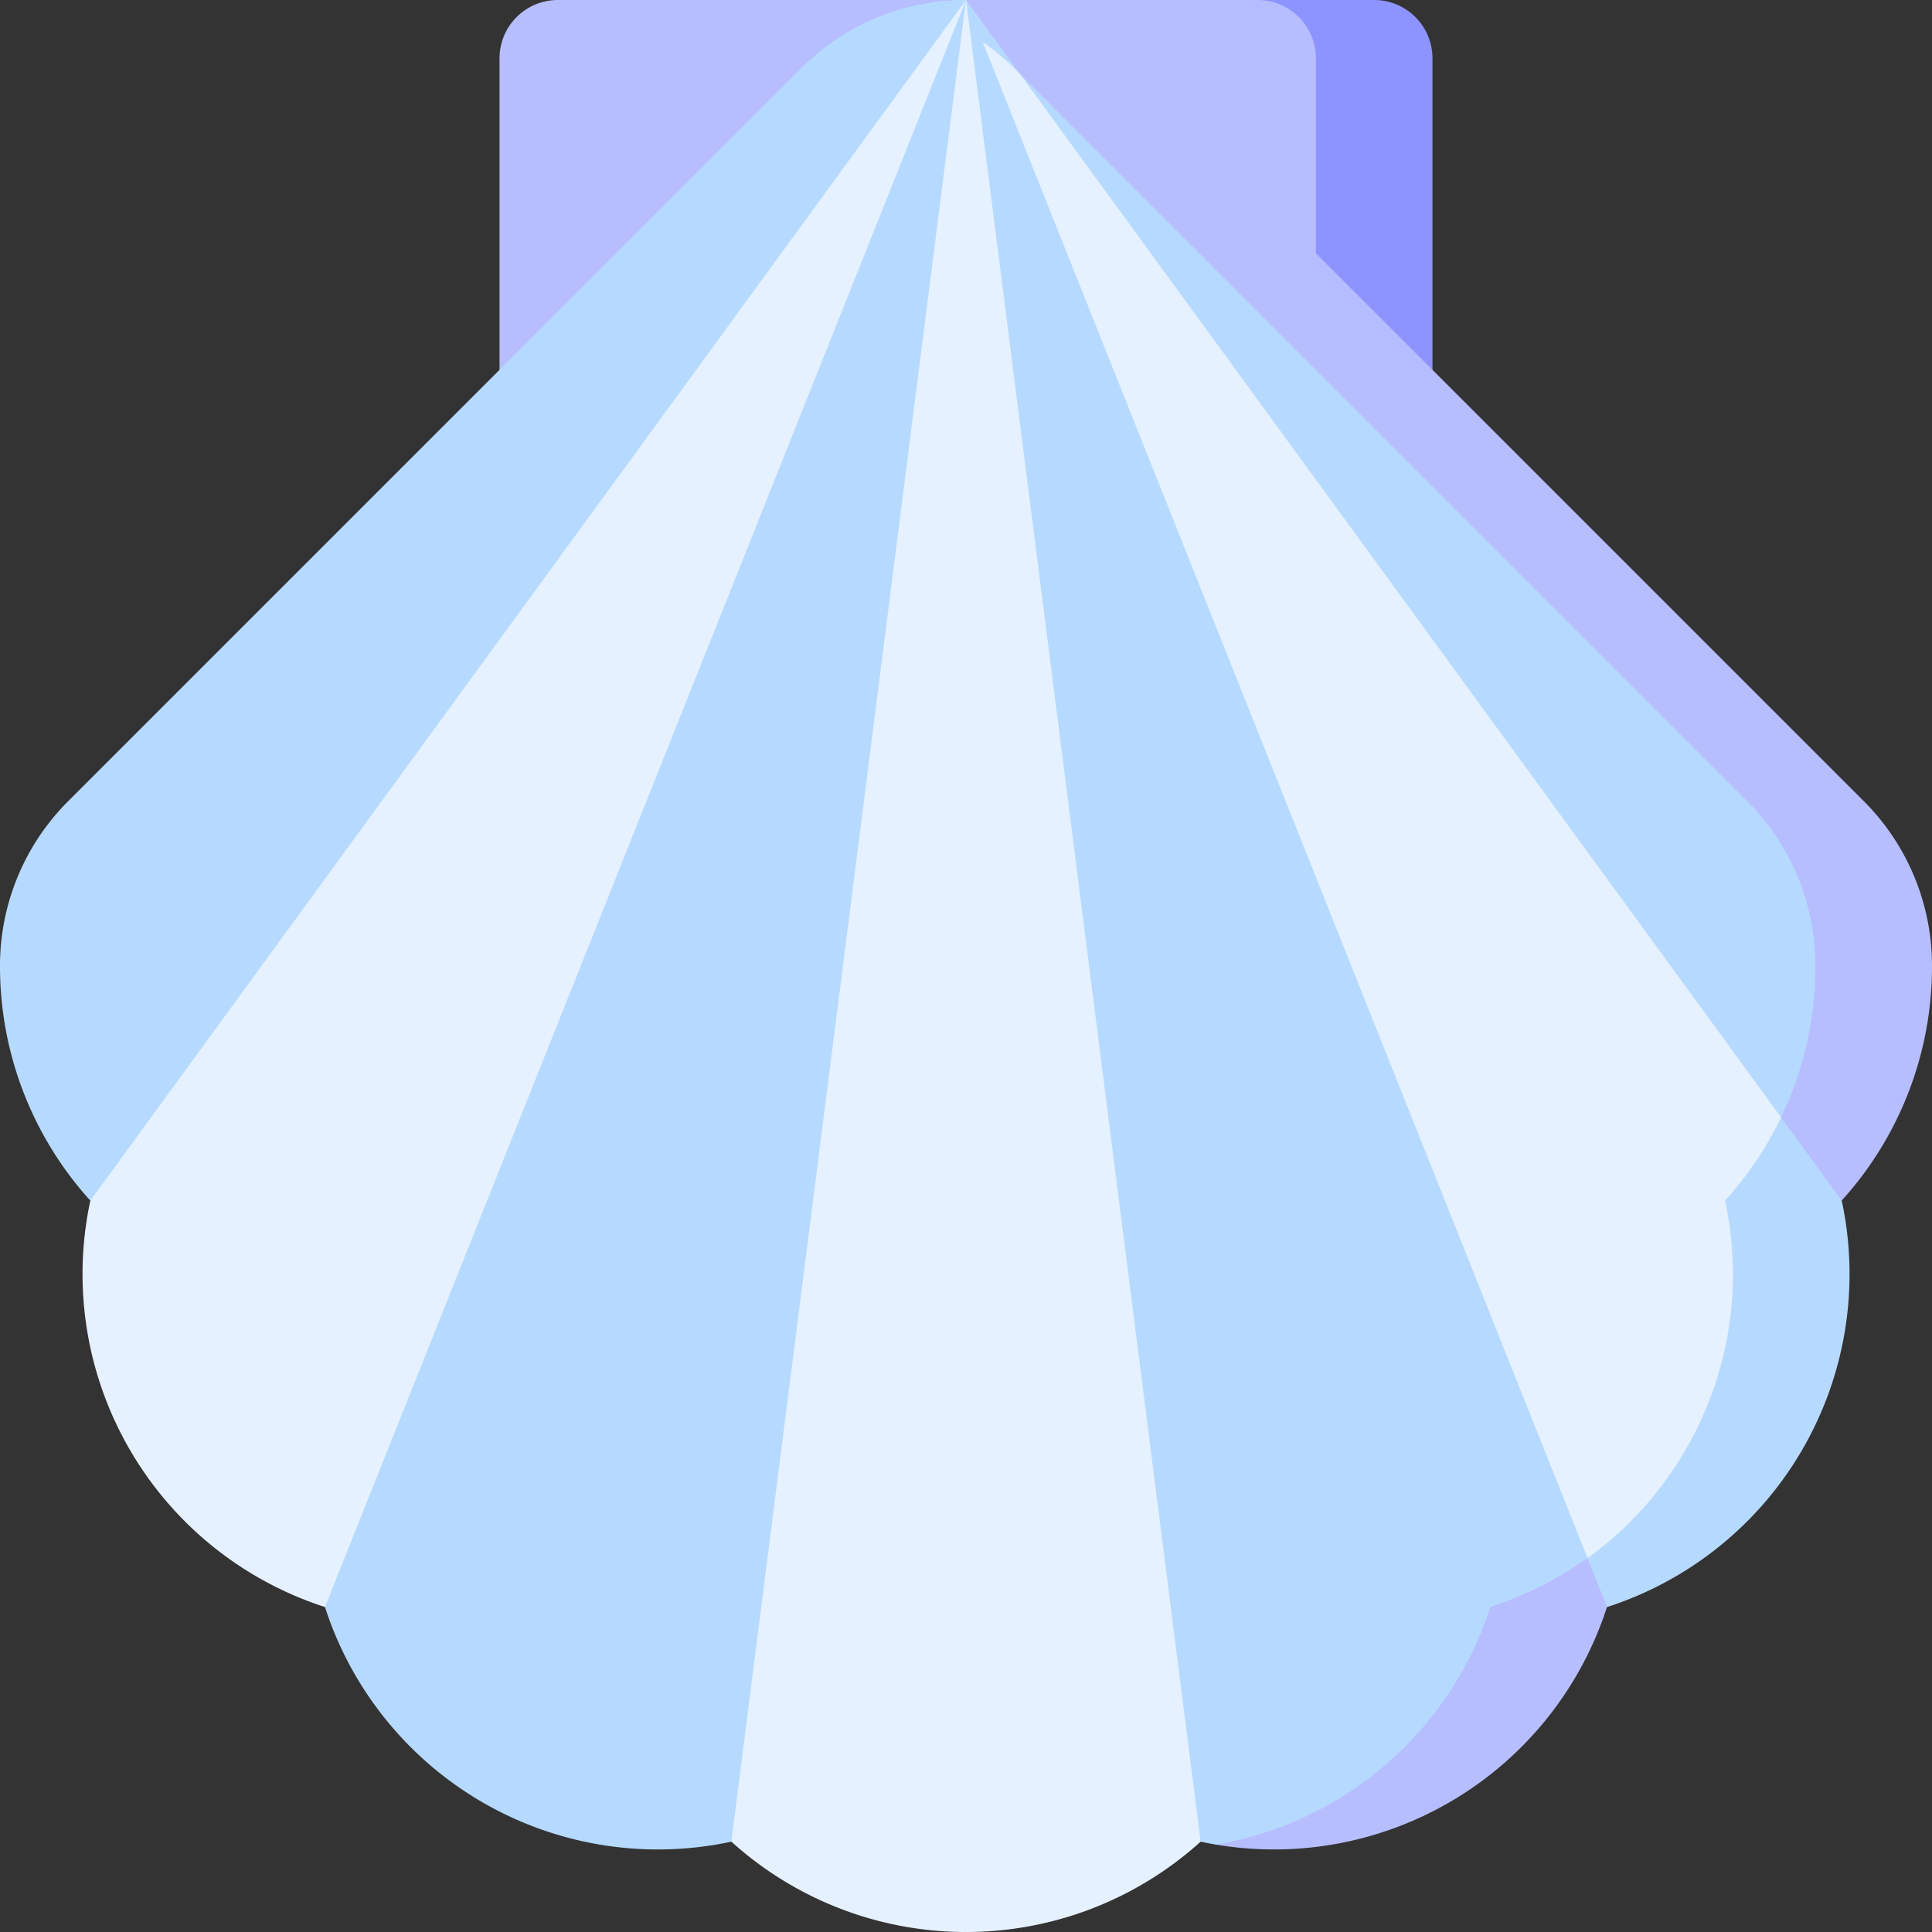 <svg id="Capa_1" data-name="Capa 1" xmlns="http://www.w3.org/2000/svg" viewBox="0 0 512 512"><rect x="0" y="0" width="512" height="512" fill="#333333" stroke="none"/><defs><style>.cls-1{fill:#8d93ff;}.cls-2{fill:#b6beff;}.cls-3{fill:#b6daff;}.cls-4{fill:#e6f1ff;}</style></defs><title>purple工作區域 1</title><path class="cls-1" d="M364.17,0h-30.9l15.45,128.92h30.9V15.45A15.45,15.45,0,0,0,364.17,0Z"/><path class="cls-2" d="M333.26,0H147.83a15.45,15.45,0,0,0-15.45,15.45V128.92H348.72V15.45A15.45,15.45,0,0,0,333.26,0Z"/><path class="cls-3" d="M212.29,18.1,18.1,212.29A61.62,61.62,0,0,0,0,256a92.38,92.38,0,0,0,23.94,62.18H256V0A61.61,61.61,0,0,0,212.29,18.1Z"/><path class="cls-4" d="M23.94,318.18a92.71,92.71,0,0,0,62.18,107.7H256V0Z"/><path class="cls-3" d="M86.12,425.88a92.71,92.71,0,0,0,107.7,62.18H256V0Z"/><path class="cls-2" d="M493.9,212.29,299.71,18.1A61.62,61.62,0,0,0,256,0V8.29a62,62,0,0,1,12.8,9.81L457.15,318.18h30.9A92.37,92.37,0,0,0,512,256,61.62,61.62,0,0,0,493.9,212.29Z"/><path class="cls-3" d="M463,212.29,268.8,18.1A62.07,62.07,0,0,0,256,8.29V318.18H457.15A92.37,92.37,0,0,0,481.09,256,61.61,61.61,0,0,0,463,212.29Z"/><path class="cls-3" d="M270.29,19.59,256,0V8.29a62,62,0,0,1,12.8,9.81Z"/><path class="cls-3" d="M488.06,318.18,472,296.12l-77-30.9V425.88h30.9a92.71,92.71,0,0,0,62.18-107.7Z"/><path class="cls-4" d="M446.8,384a92.37,92.37,0,0,0,10.35-65.82A92.89,92.89,0,0,0,472,296.12L270.29,19.59,268.8,18.1A62.11,62.11,0,0,0,256,8.29V425.88H395A92.36,92.36,0,0,0,446.8,384Z"/><path class="cls-2" d="M420.7,412.89,322.2,382V488.83a92.71,92.71,0,0,0,103.68-63Z"/><path class="cls-3" d="M256,0V8.29q2.28,1.32,4.43,2.82Z"/><path class="cls-3" d="M256,8.29V488.06h62.18q2,.43,4,.77a92.72,92.72,0,0,0,72.78-63,92.83,92.83,0,0,0,25.73-13L260.43,11.11Q258.28,9.61,256,8.29Z"/><path class="cls-4" d="M193.82,488.06a92.71,92.71,0,0,0,124.36,0L256,0Z"/></svg>
